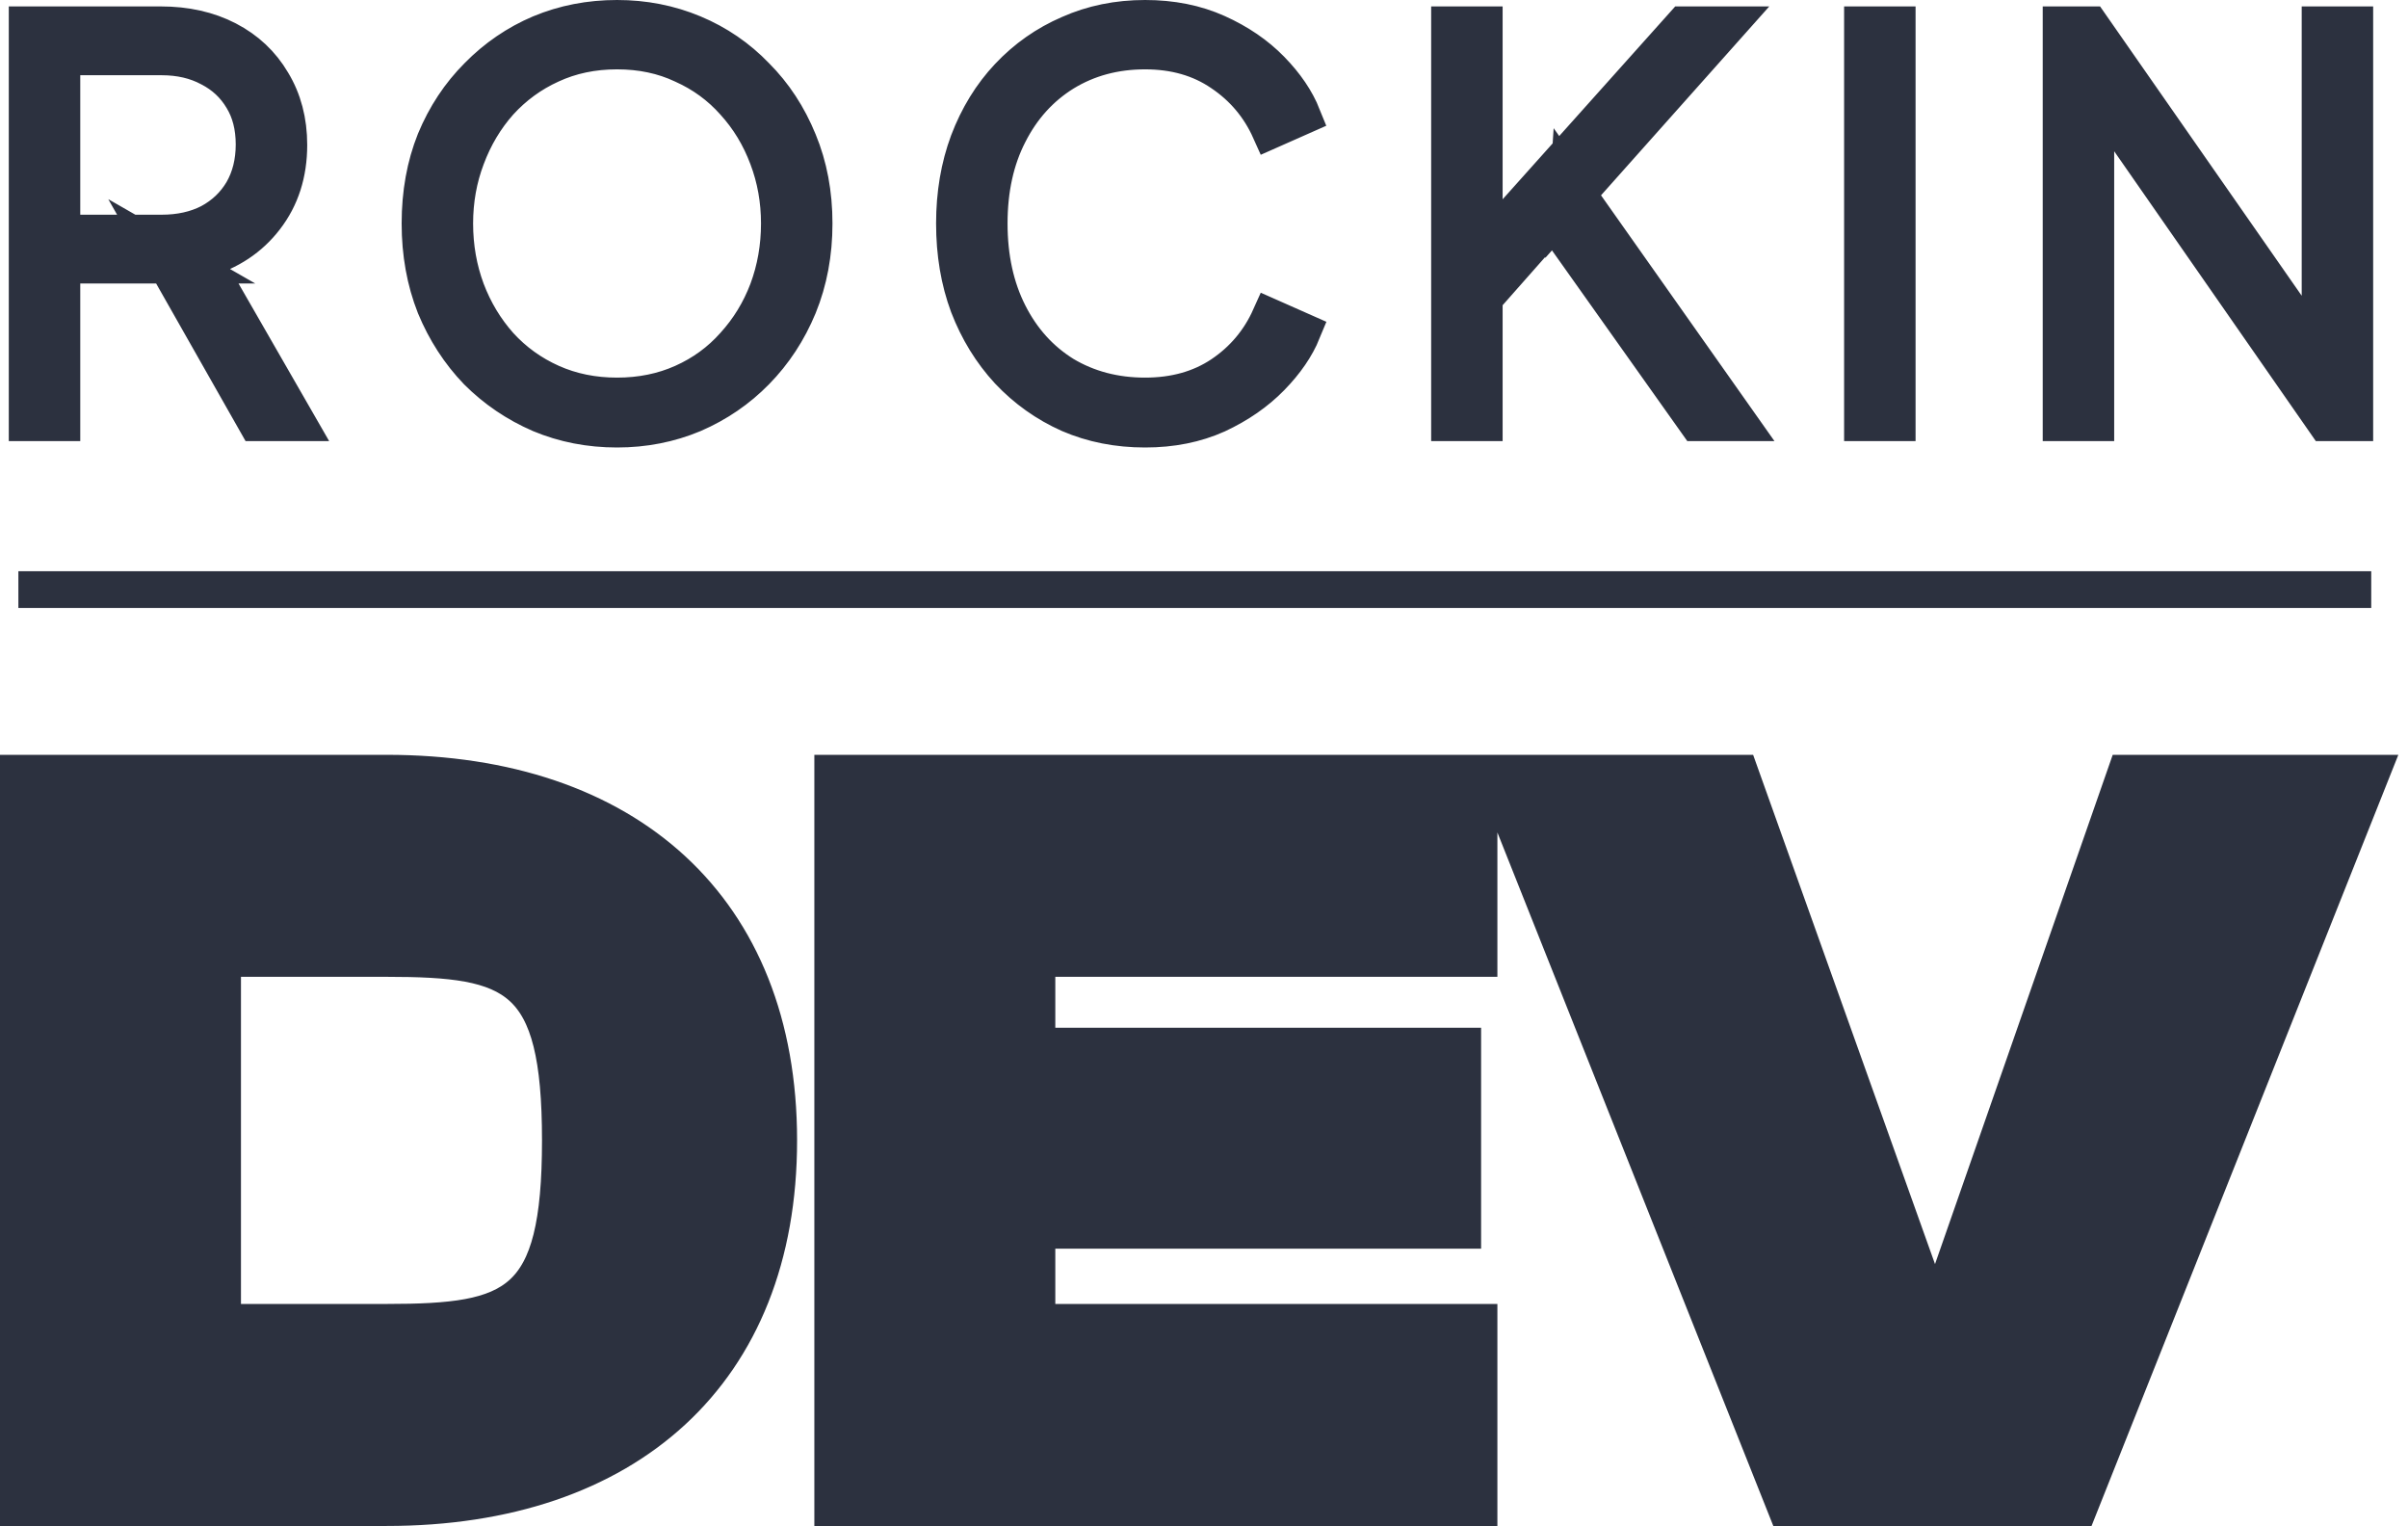 <svg width="131" height="83" viewBox="0 0 131 83" fill="none" xmlns="http://www.w3.org/2000/svg">
<path d="M1.478 22.991V1.349H8.741C10.116 1.349 11.326 1.62 12.372 2.162C13.418 2.704 14.231 3.469 14.812 4.457C15.412 5.445 15.713 6.587 15.713 7.885C15.713 9.434 15.287 10.761 14.434 11.865C13.602 12.949 12.478 13.695 11.065 14.102L16.177 22.991H13.941L8.566 13.521L10.135 14.421H3.366V22.991H1.478ZM3.366 12.678H8.799C9.786 12.678 10.658 12.485 11.413 12.097C12.168 11.691 12.759 11.129 13.185 10.412C13.611 9.676 13.824 8.824 13.824 7.856C13.824 6.888 13.611 6.055 13.185 5.358C12.759 4.641 12.168 4.089 11.413 3.702C10.658 3.295 9.786 3.092 8.799 3.092H3.366V12.678Z" fill="#2C313F"/>
<path d="M33.569 23.34C32.078 23.34 30.684 23.069 29.386 22.526C28.088 21.965 26.946 21.19 25.958 20.202C24.99 19.195 24.225 18.014 23.663 16.658C23.121 15.283 22.85 13.782 22.85 12.155C22.85 10.509 23.121 9.008 23.663 7.653C24.225 6.297 25 5.125 25.987 4.137C26.975 3.13 28.108 2.356 29.386 1.813C30.684 1.271 32.078 1 33.569 1C35.041 1 36.426 1.271 37.723 1.813C39.021 2.356 40.154 3.13 41.122 4.137C42.11 5.125 42.884 6.307 43.446 7.682C44.008 9.037 44.288 10.529 44.288 12.155C44.288 13.782 44.008 15.283 43.446 16.658C42.884 18.014 42.11 19.195 41.122 20.202C40.154 21.19 39.021 21.965 37.723 22.526C36.426 23.069 35.041 23.34 33.569 23.34ZM33.569 21.539C34.867 21.539 36.058 21.297 37.142 20.812C38.227 20.328 39.156 19.65 39.931 18.779C40.725 17.907 41.335 16.91 41.761 15.787C42.187 14.644 42.4 13.434 42.4 12.155C42.4 10.896 42.187 9.705 41.761 8.582C41.335 7.44 40.725 6.432 39.931 5.561C39.156 4.689 38.227 4.012 37.142 3.527C36.077 3.024 34.886 2.772 33.569 2.772C32.252 2.772 31.052 3.024 29.967 3.527C28.902 4.012 27.972 4.689 27.178 5.561C26.404 6.432 25.803 7.44 25.377 8.582C24.951 9.705 24.738 10.896 24.738 12.155C24.738 13.434 24.951 14.644 25.377 15.787C25.803 16.91 26.404 17.907 27.178 18.779C27.972 19.65 28.912 20.328 29.996 20.812C31.081 21.297 32.272 21.539 33.569 21.539Z" fill="#2C313F"/>
<path d="M62.295 23.34C60.804 23.34 59.429 23.069 58.17 22.526C56.911 21.965 55.807 21.18 54.858 20.173C53.929 19.166 53.203 17.985 52.68 16.629C52.176 15.274 51.925 13.782 51.925 12.155C51.925 10.548 52.176 9.066 52.68 7.711C53.203 6.336 53.929 5.154 54.858 4.167C55.807 3.159 56.911 2.385 58.17 1.842C59.429 1.281 60.804 1 62.295 1C63.748 1 65.055 1.261 66.217 1.784C67.379 2.307 68.357 2.975 69.151 3.789C69.945 4.602 70.516 5.445 70.865 6.316L69.093 7.101C68.512 5.803 67.631 4.757 66.449 3.963C65.287 3.169 63.903 2.772 62.295 2.772C60.649 2.772 59.177 3.169 57.88 3.963C56.602 4.757 55.604 5.861 54.888 7.275C54.171 8.669 53.813 10.296 53.813 12.155C53.813 14.015 54.171 15.651 54.888 17.065C55.604 18.479 56.602 19.583 57.88 20.377C59.177 21.151 60.649 21.539 62.295 21.539C63.903 21.539 65.287 21.151 66.449 20.377C67.631 19.583 68.512 18.537 69.093 17.239L70.865 18.024C70.516 18.876 69.945 19.709 69.151 20.522C68.357 21.335 67.379 22.013 66.217 22.555C65.055 23.078 63.748 23.34 62.295 23.34Z" fill="#2C313F"/>
<path d="M78.858 22.991V1.349H80.746V14.334L80.194 14.073L91.582 1.349H94.022L85.249 11.197L85.336 9.86L94.603 22.991H92.308L84.494 11.981L80.746 16.223V22.991H78.858Z" fill="#2C313F"/>
<path d="M101.323 22.991V1.349H103.211V22.991H101.323Z" fill="#2C313F"/>
<path d="M112.128 22.991V1.349H113.726L126.827 20.144H126.217V1.349H128.105V22.991H126.507L113.348 4.079H114.016V22.991H112.128Z" fill="#2C313F"/>
<path d="M21.032 82H1V42.056H21.032C34.09 42.056 42.363 49.389 42.363 62.028C42.363 74.667 34.09 82 21.032 82ZM21.032 52.131H12.109V71.924H21.032C28.063 71.924 30.486 71.03 30.486 62.028C30.486 53.025 28.063 52.131 21.032 52.131Z" fill="#2C313F"/>
<path d="M80.461 82H45.302V42.056H80.461V52.131H56.411V56.901H79.575V66.916H56.411V71.924H80.461V82Z" fill="#2C313F"/>
<path d="M113.105 82H97.15L81.255 42.056H94.669L104.891 70.672H105.659L115.646 42.056H129L113.105 82Z" fill="#2C313F"/>
<path d="M1 32.069H129M1.478 22.991V1.349H8.741C10.116 1.349 11.326 1.62 12.372 2.162C13.418 2.704 14.231 3.469 14.812 4.457C15.412 5.445 15.713 6.587 15.713 7.885C15.713 9.434 15.287 10.761 14.434 11.865C13.602 12.949 12.478 13.695 11.065 14.102L16.177 22.991H13.941L8.566 13.521L10.135 14.421H3.366V22.991H1.478ZM3.366 12.678H8.799C9.786 12.678 10.658 12.485 11.413 12.097C12.168 11.691 12.759 11.129 13.185 10.412C13.611 9.676 13.824 8.824 13.824 7.856C13.824 6.888 13.611 6.055 13.185 5.358C12.759 4.641 12.168 4.089 11.413 3.702C10.658 3.295 9.786 3.092 8.799 3.092H3.366V12.678ZM33.569 23.34C32.078 23.34 30.684 23.069 29.386 22.526C28.088 21.965 26.946 21.19 25.958 20.202C24.99 19.195 24.225 18.014 23.663 16.658C23.121 15.283 22.85 13.782 22.85 12.155C22.85 10.509 23.121 9.008 23.663 7.653C24.225 6.297 25 5.125 25.987 4.137C26.975 3.13 28.108 2.356 29.386 1.813C30.684 1.271 32.078 1 33.569 1C35.041 1 36.426 1.271 37.723 1.813C39.021 2.356 40.154 3.13 41.122 4.137C42.11 5.125 42.884 6.307 43.446 7.682C44.008 9.037 44.288 10.529 44.288 12.155C44.288 13.782 44.008 15.283 43.446 16.658C42.884 18.014 42.11 19.195 41.122 20.202C40.154 21.19 39.021 21.965 37.723 22.526C36.426 23.069 35.041 23.34 33.569 23.34ZM33.569 21.539C34.867 21.539 36.058 21.297 37.142 20.812C38.227 20.328 39.156 19.65 39.931 18.779C40.725 17.907 41.335 16.91 41.761 15.787C42.187 14.644 42.4 13.434 42.4 12.155C42.4 10.896 42.187 9.705 41.761 8.582C41.335 7.44 40.725 6.432 39.931 5.561C39.156 4.689 38.227 4.012 37.142 3.527C36.077 3.024 34.886 2.772 33.569 2.772C32.252 2.772 31.052 3.024 29.967 3.527C28.902 4.012 27.972 4.689 27.178 5.561C26.404 6.432 25.803 7.44 25.377 8.582C24.951 9.705 24.738 10.896 24.738 12.155C24.738 13.434 24.951 14.644 25.377 15.787C25.803 16.91 26.404 17.907 27.178 18.779C27.972 19.65 28.912 20.328 29.996 20.812C31.081 21.297 32.272 21.539 33.569 21.539ZM62.295 23.34C60.804 23.34 59.429 23.069 58.17 22.526C56.911 21.965 55.807 21.18 54.858 20.173C53.929 19.166 53.203 17.985 52.68 16.629C52.176 15.274 51.925 13.782 51.925 12.155C51.925 10.548 52.176 9.066 52.68 7.711C53.203 6.336 53.929 5.154 54.858 4.167C55.807 3.159 56.911 2.385 58.17 1.842C59.429 1.281 60.804 1 62.295 1C63.748 1 65.055 1.261 66.217 1.784C67.379 2.307 68.357 2.975 69.151 3.789C69.945 4.602 70.516 5.445 70.865 6.316L69.093 7.101C68.512 5.803 67.631 4.757 66.449 3.963C65.287 3.169 63.903 2.772 62.295 2.772C60.649 2.772 59.177 3.169 57.88 3.963C56.602 4.757 55.604 5.861 54.888 7.275C54.171 8.669 53.813 10.296 53.813 12.155C53.813 14.015 54.171 15.651 54.888 17.065C55.604 18.479 56.602 19.583 57.88 20.377C59.177 21.151 60.649 21.539 62.295 21.539C63.903 21.539 65.287 21.151 66.449 20.377C67.631 19.583 68.512 18.537 69.093 17.239L70.865 18.024C70.516 18.876 69.945 19.709 69.151 20.522C68.357 21.335 67.379 22.013 66.217 22.555C65.055 23.078 63.748 23.34 62.295 23.34ZM78.858 22.991V1.349H80.746V14.334L80.194 14.073L91.582 1.349H94.022L85.249 11.197L85.336 9.86L94.603 22.991H92.308L84.494 11.981L80.746 16.223V22.991H78.858ZM101.323 22.991V1.349H103.211V22.991H101.323ZM112.128 22.991V1.349H113.726L126.827 20.144H126.217V1.349H128.105V22.991H126.507L113.348 4.079H114.016V22.991H112.128ZM21.032 82H1V42.056H21.032C34.09 42.056 42.363 49.389 42.363 62.028C42.363 74.667 34.09 82 21.032 82ZM21.032 52.131H12.109V71.924H21.032C28.063 71.924 30.486 71.03 30.486 62.028C30.486 53.025 28.063 52.131 21.032 52.131ZM80.461 82H45.302V42.056H80.461V52.131H56.411V56.901H79.575V66.916H56.411V71.924H80.461V82ZM113.105 82H97.15L81.255 42.056H94.669L104.891 70.672H105.659L115.646 42.056H129L113.105 82Z" stroke="#2C313F" stroke-width="2"/>
</svg>

